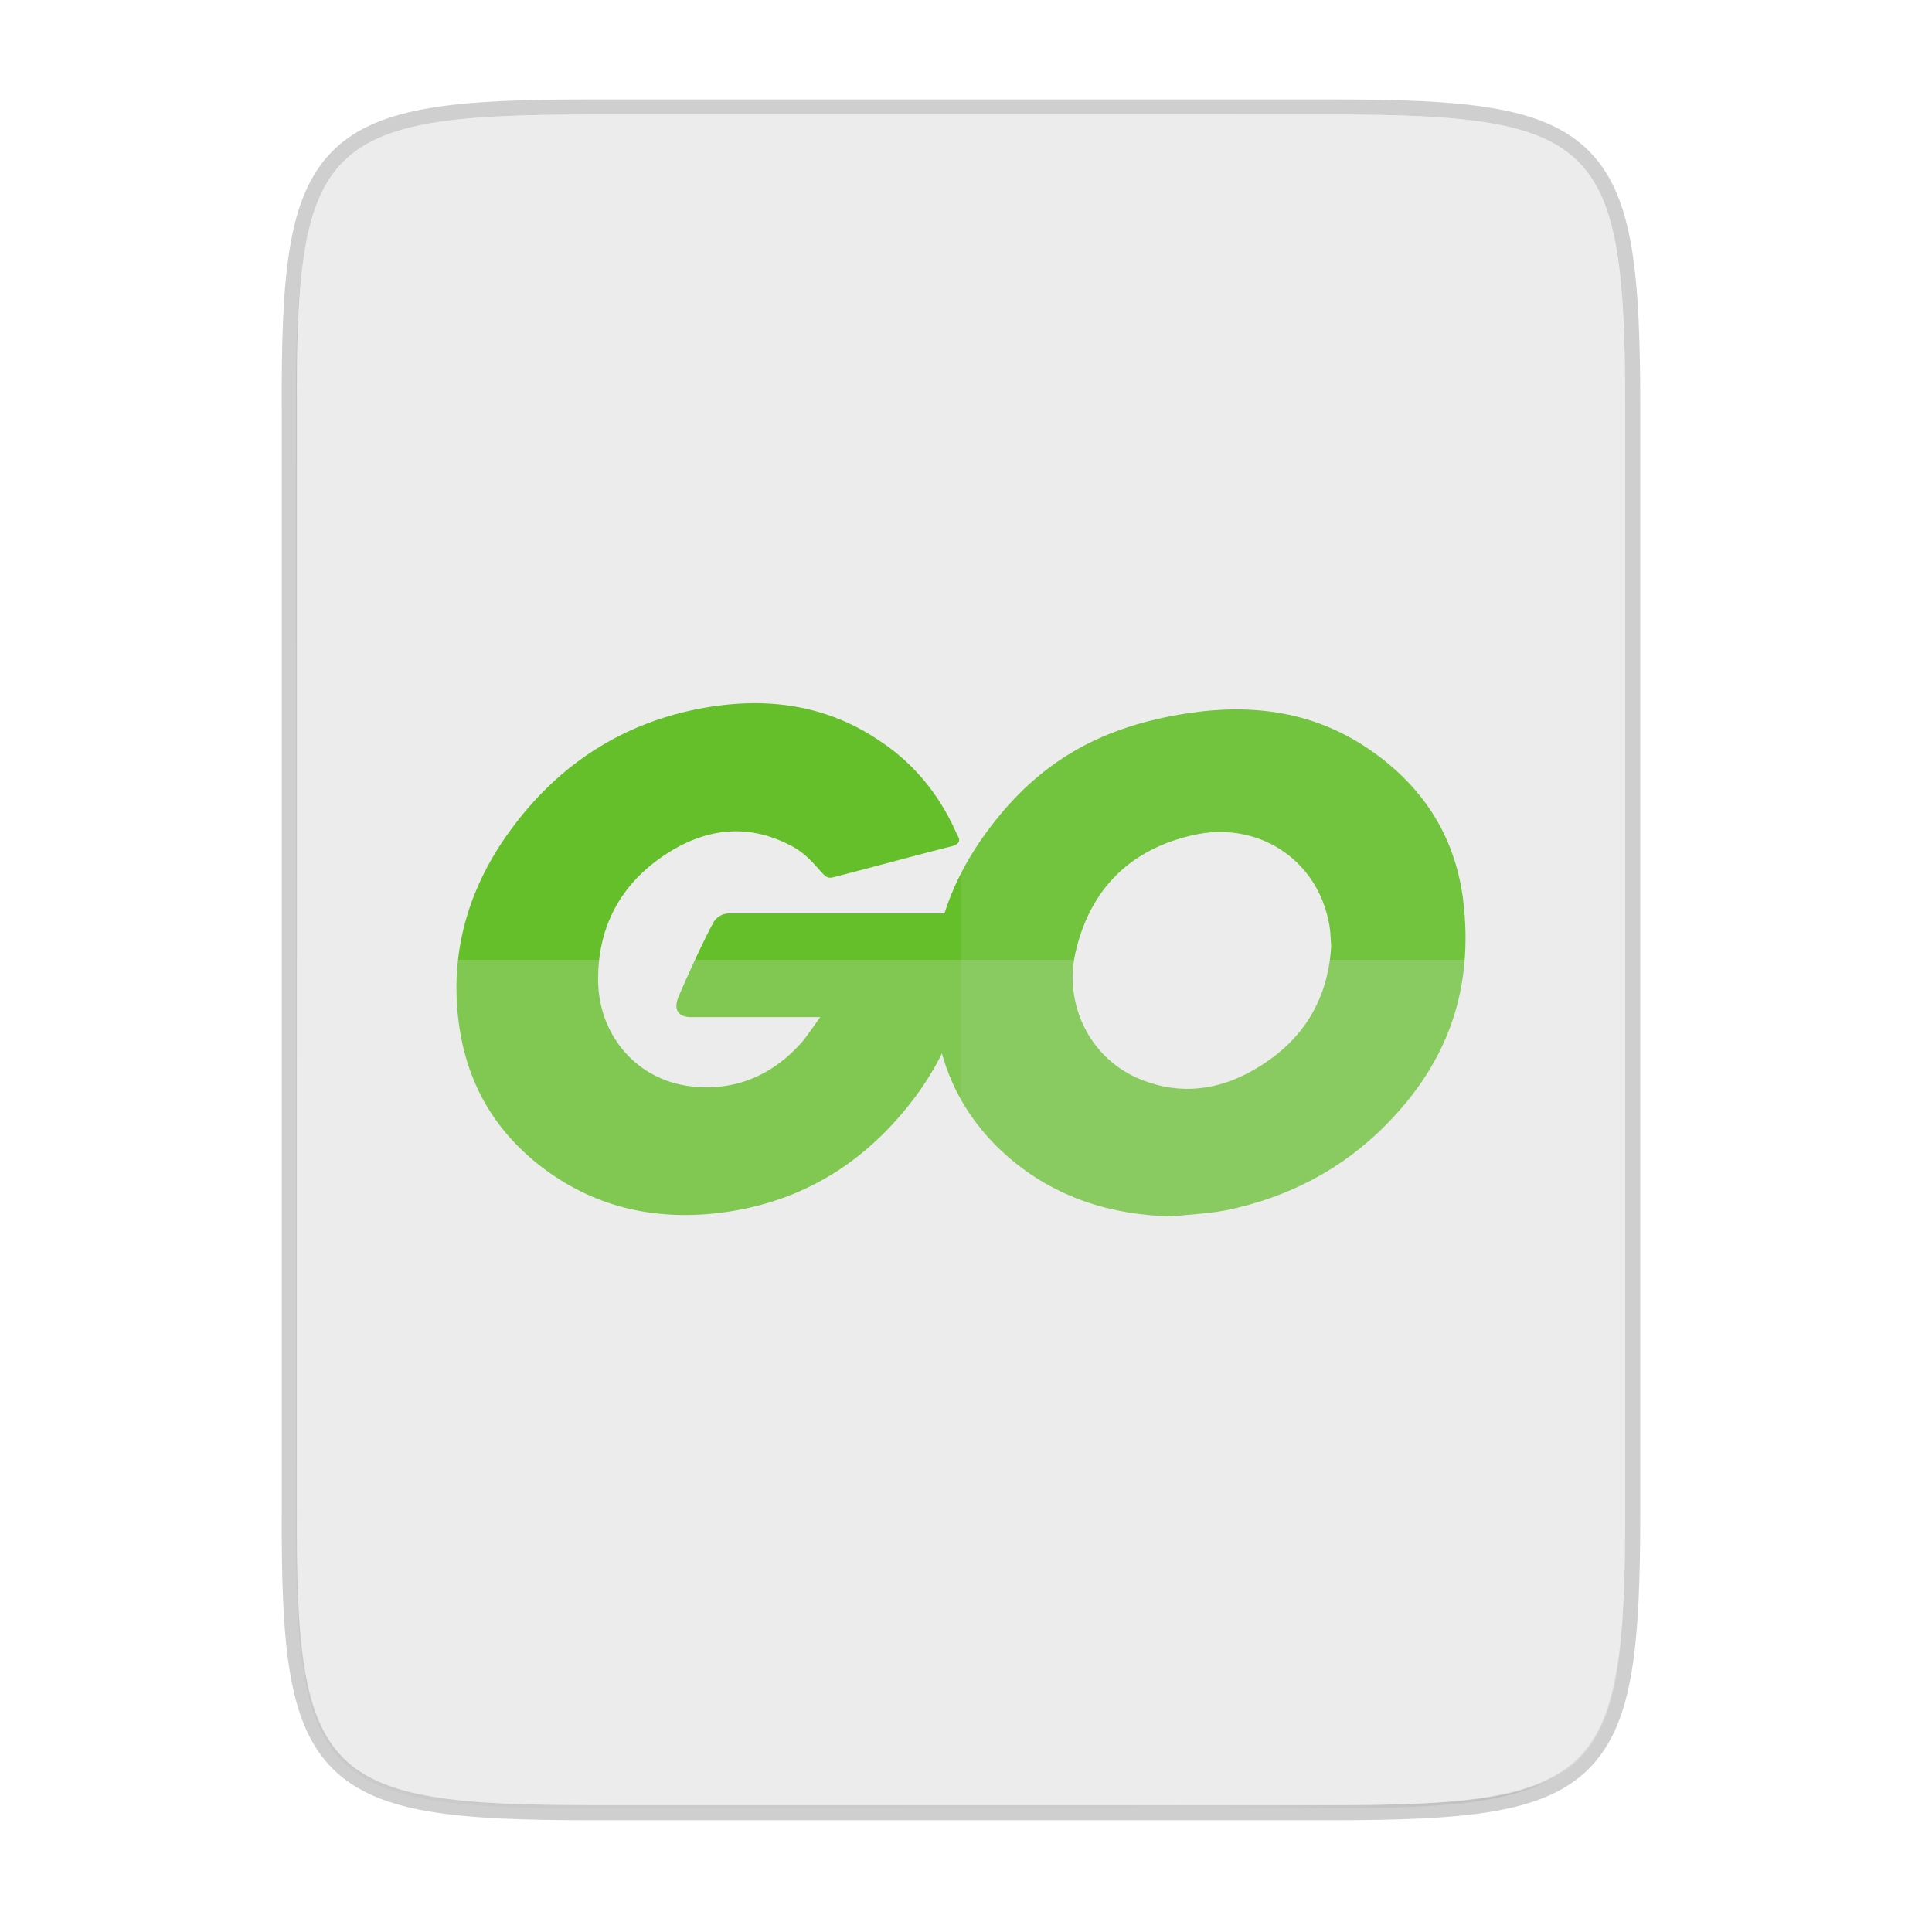 <svg width="256" height="256" viewBox="0 0 67.73 67.73" xmlns="http://www.w3.org/2000/svg">
    <defs>
        <linearGradient id="c" x1="529.655" x2="-35.31" y1="401.584" y2="119.093" gradientTransform="matrix(0 -.12 .12 0 .363 292.548)" gradientUnits="userSpaceOnUse">
            <stop offset="0" stop-color="#EDECED"/>
            <stop offset="1" stop-color="#EDECED"/>
        </linearGradient>
        <linearGradient id="b" x1="88" x2="488" y1="88" y2="488" gradientUnits="userSpaceOnUse">
            <stop offset="0" stop-opacity=".588"/>
            <stop offset=".88" stop-opacity="0"/>
            <stop offset="1"/>
        </linearGradient>
        <filter id="a" x="-.01" y="-.01" width="1.026" height="1.022" color-interpolation-filters="sRGB">
            <feGaussianBlur stdDeviation="2.12"/>
        </filter>
    </defs>
    <path d="M20.705 4.015c-9.339 0-10.344.96-10.298 10.317v38.633c-.046 9.357.96 10.317 10.298 10.317h25.97c9.34 0 10.299-.96 10.299-10.317V14.332c0-9.358-.96-10.317-10.298-10.317z" fill="none" opacity=".2" stroke-width="1.058" stroke="#111110"/>
    <path transform="matrix(.132 0 0 .132 -4.41 -5.51)" d="M189.843 74c-70.593 0-78.189 7.25-77.843 77.987v292.026c-.346 70.736 7.25 77.987 77.843 77.987h196.314c70.593 0 76.006-7.274 77.843-77.987V151.987C464 81.25 456.75 74 386.157 74z" filter="url(#a)" opacity=".1"/>
    <path transform="matrix(.132 0 0 .132 -4.41 -5.51)" d="M189.843 74c-70.593 0-78.189 7.25-77.843 77.987v292.026c-.346 70.736 7.25 77.987 77.843 77.987h196.314C456.75 522 464 514.75 464 444.013V151.987C464 81.25 456.75 74 386.157 74z" fill="url(#b)" filter="url(#filter4380)" opacity=".3"/>
    <path d="M20.705 233.282c-9.339 0-10.344.959-10.298 10.317v38.632c-.046 9.358.96 10.317 10.298 10.317h25.97c9.34 0 10.299-.959 10.299-10.317V243.6c0-9.358-.96-10.317-10.298-10.317z" fill="url(#c)" transform="translate(0 -229.267)"/>
    <path d="M20.705 4.015c-9.339 0-10.344.96-10.298 10.317v.53c-.046-9.358.96-10.318 10.298-10.318h25.97c9.34 0 10.299.96 10.299 10.317v-.529c0-9.358-.96-10.317-10.298-10.317z" fill="#EDECED" opacity=".6"/>
    <g fill="#65bf2b">
        <path d="M33.326 29.678c-1.477.375-2.485.657-3.94 1.032-.35.094-.374.117-.68-.235-.35-.398-.609-.656-1.101-.89-1.477-.728-2.908-.516-4.244.351-1.594 1.032-2.415 2.556-2.392 4.455.024 1.876 1.313 3.423 3.166 3.681 1.594.211 2.93-.352 3.986-1.547.21-.258.398-.54.633-.868h-4.525c-.493 0-.61-.305-.446-.703.305-.727.868-1.946 1.196-2.556a.633.633 0 0 1 .586-.375H34.1c-.047.633-.047 1.266-.141 1.899-.258 1.688-.891 3.236-1.923 4.596-1.688 2.227-3.892 3.61-6.682 3.985-2.298.305-4.431-.14-6.307-1.547-1.735-1.313-2.72-3.048-2.978-5.205-.305-2.556.446-4.854 1.993-6.87 1.665-2.18 3.869-3.564 6.565-4.056 2.204-.399 4.314-.141 6.214 1.149 1.242.82 2.133 1.946 2.72 3.306.14.21.046.328-.235.398z"/>
        <path d="M41.087 42.644c-2.134-.047-4.08-.656-5.721-2.063-1.384-1.196-2.251-2.72-2.533-4.525-.422-2.65.305-4.995 1.9-7.081 1.711-2.251 3.775-3.423 6.565-3.916 2.391-.422 4.642-.187 6.682 1.196 1.852 1.266 3.001 2.978 3.306 5.229.399 3.165-.516 5.744-2.696 7.948-1.548 1.57-3.447 2.556-5.628 3.001-.633.117-1.266.14-1.875.211zm5.58-9.472c-.023-.305-.023-.54-.07-.774-.422-2.321-2.556-3.634-4.783-3.118-2.181.492-3.588 1.875-4.104 4.08-.422 1.828.47 3.68 2.157 4.43 1.29.563 2.58.493 3.822-.14 1.853-.961 2.86-2.462 2.978-4.478z"/>
    </g>
    <path d="M33.69 4.015v59.267h12.986c9.339 0 10.055-.963 10.298-10.317V14.332c0-9.358-.96-10.317-10.298-10.317z" fill="#EDECED" opacity=".1"/>
    <path d="M10.407 33.648v19.317c-.046 9.358.96 10.317 10.298 10.317h25.97c9.34 0 10.056-.963 10.299-10.317V33.648z" fill="#EDECED" opacity=".2"/>
    <path d="M41.099 63.282l15.875-15.875v5.949c-.014 8.994-1.006 9.926-10.1 9.926z" fill="#EDECED" opacity=".4"/>
</svg>
